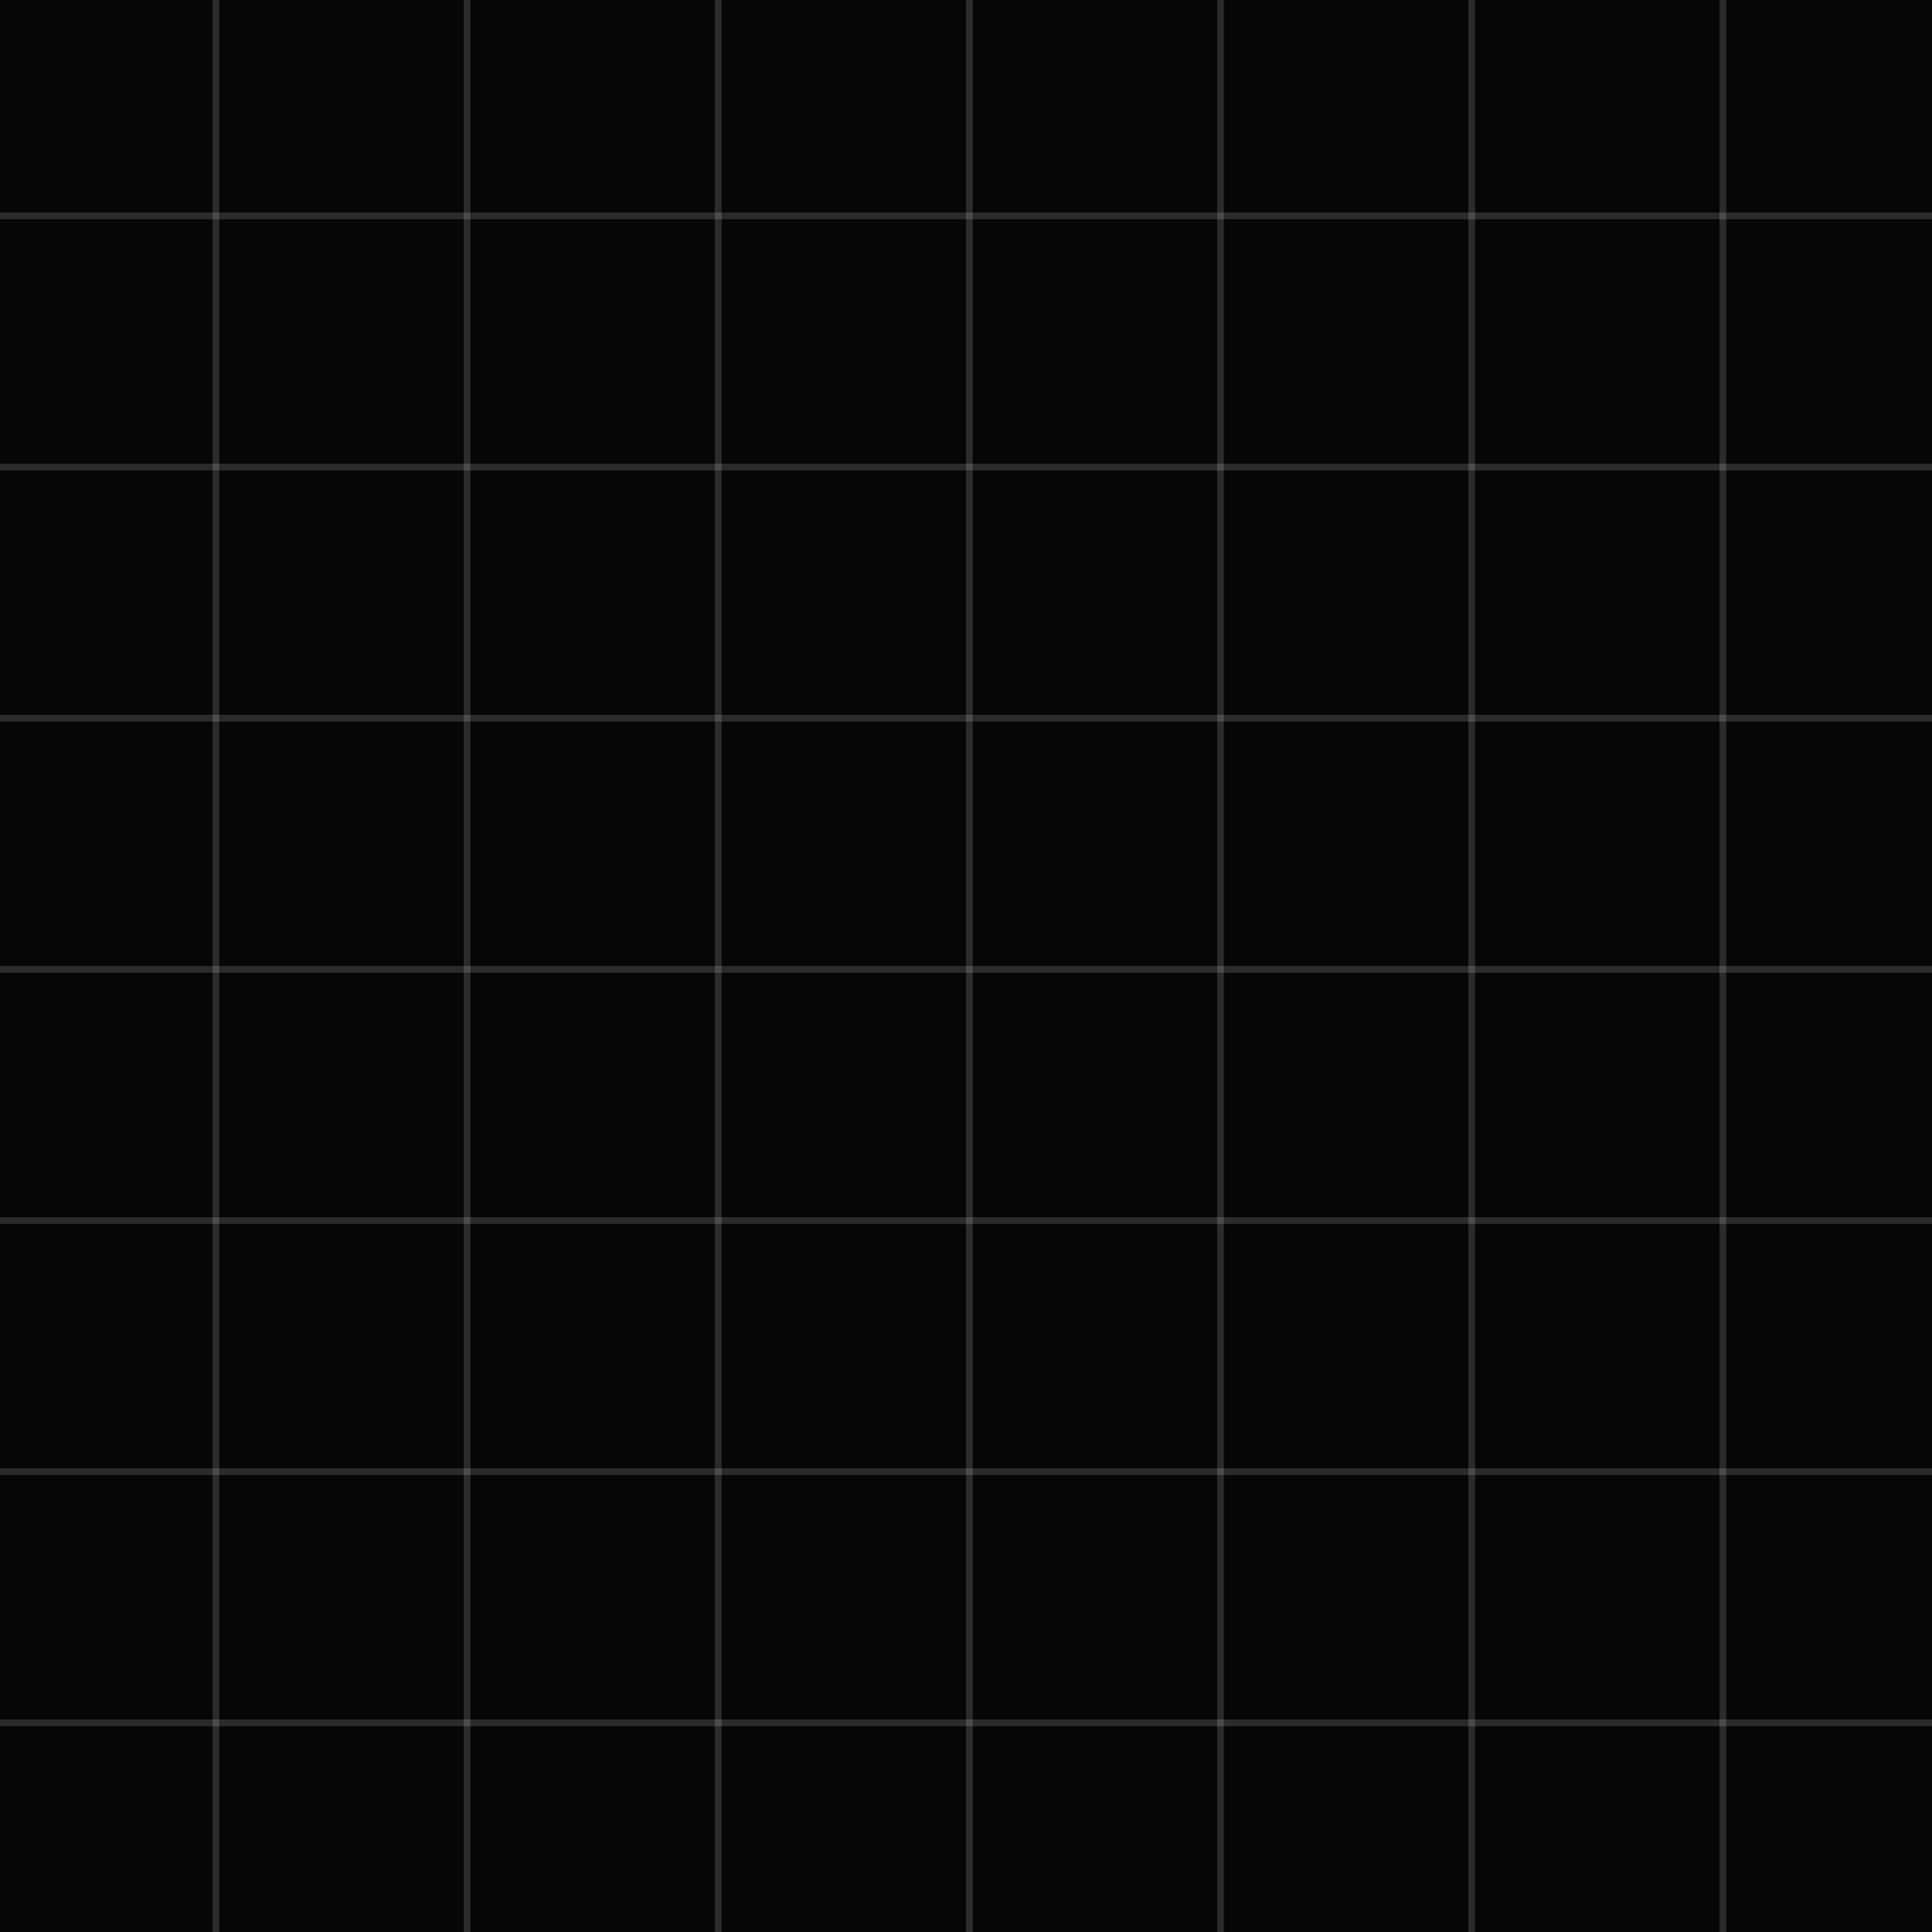 <svg width="200" height="200" viewBox="0 0 200 200" fill="none" xmlns="http://www.w3.org/2000/svg">
<g clip-path="url(#clip0_1602_1036)">
<rect width="200" height="200" fill="#060606"/>
<line x1="152.35" y1="-1.5299e-08" x2="152.35" y2="200" stroke="white" stroke-opacity="0.15" stroke-width="0.7"/>
<line x1="48.35" y1="-1.5299e-08" x2="48.35" y2="200" stroke="white" stroke-opacity="0.15" stroke-width="0.7"/>
<line x1="100.35" y1="-1.5299e-08" x2="100.35" y2="200" stroke="white" stroke-opacity="0.15" stroke-width="0.7"/>
<line x1="178.35" y1="-1.5299e-08" x2="178.35" y2="200" stroke="white" stroke-opacity="0.15" stroke-width="0.7"/>
<line x1="74.35" y1="-1.5299e-08" x2="74.35" y2="200" stroke="white" stroke-opacity="0.15" stroke-width="0.7"/>
<line x1="22.35" y1="-1.5299e-08" x2="22.35" y2="200" stroke="white" stroke-opacity="0.15" stroke-width="0.7"/>
<line x1="126.35" y1="-1.5299e-08" x2="126.35" y2="200" stroke="white" stroke-opacity="0.15" stroke-width="0.7"/>
<line x1="323" y1="100.35" x2="-27" y2="100.35" stroke="white" stroke-opacity="0.15" stroke-width="0.7"/>
<line x1="323" y1="152.35" x2="-27" y2="152.35" stroke="white" stroke-opacity="0.15" stroke-width="0.7"/>
<line x1="323" y1="48.35" x2="-27" y2="48.35" stroke="white" stroke-opacity="0.15" stroke-width="0.7"/>
<line x1="323" y1="126.35" x2="-27" y2="126.35" stroke="white" stroke-opacity="0.15" stroke-width="0.7"/>
<line x1="323" y1="22.35" x2="-27" y2="22.35" stroke="white" stroke-opacity="0.15" stroke-width="0.7"/>
<line x1="323" y1="178.35" x2="-27" y2="178.35" stroke="white" stroke-opacity="0.15" stroke-width="0.7"/>
<line x1="323" y1="74.35" x2="-27" y2="74.35" stroke="white" stroke-opacity="0.15" stroke-width="0.7"/>
<rect x="-29" width="350" height="200" fill="url(#paint0_radial_1602_1036)"/>
<g style="mix-blend-mode:multiply">
<rect x="-29" width="350" height="200" fill="url(#paint1_radial_1602_1036)"/>
</g>
<g style="mix-blend-mode:hard-light">
<rect x="-29" width="350" height="200" fill="url(#paint2_radial_1602_1036)"/>
</g>
</g>
<defs>
<clipPath id="clip0_1602_1036">
<rect width="200" height="200" fill="white"/>
</clipPath>
</defs>
</svg>
